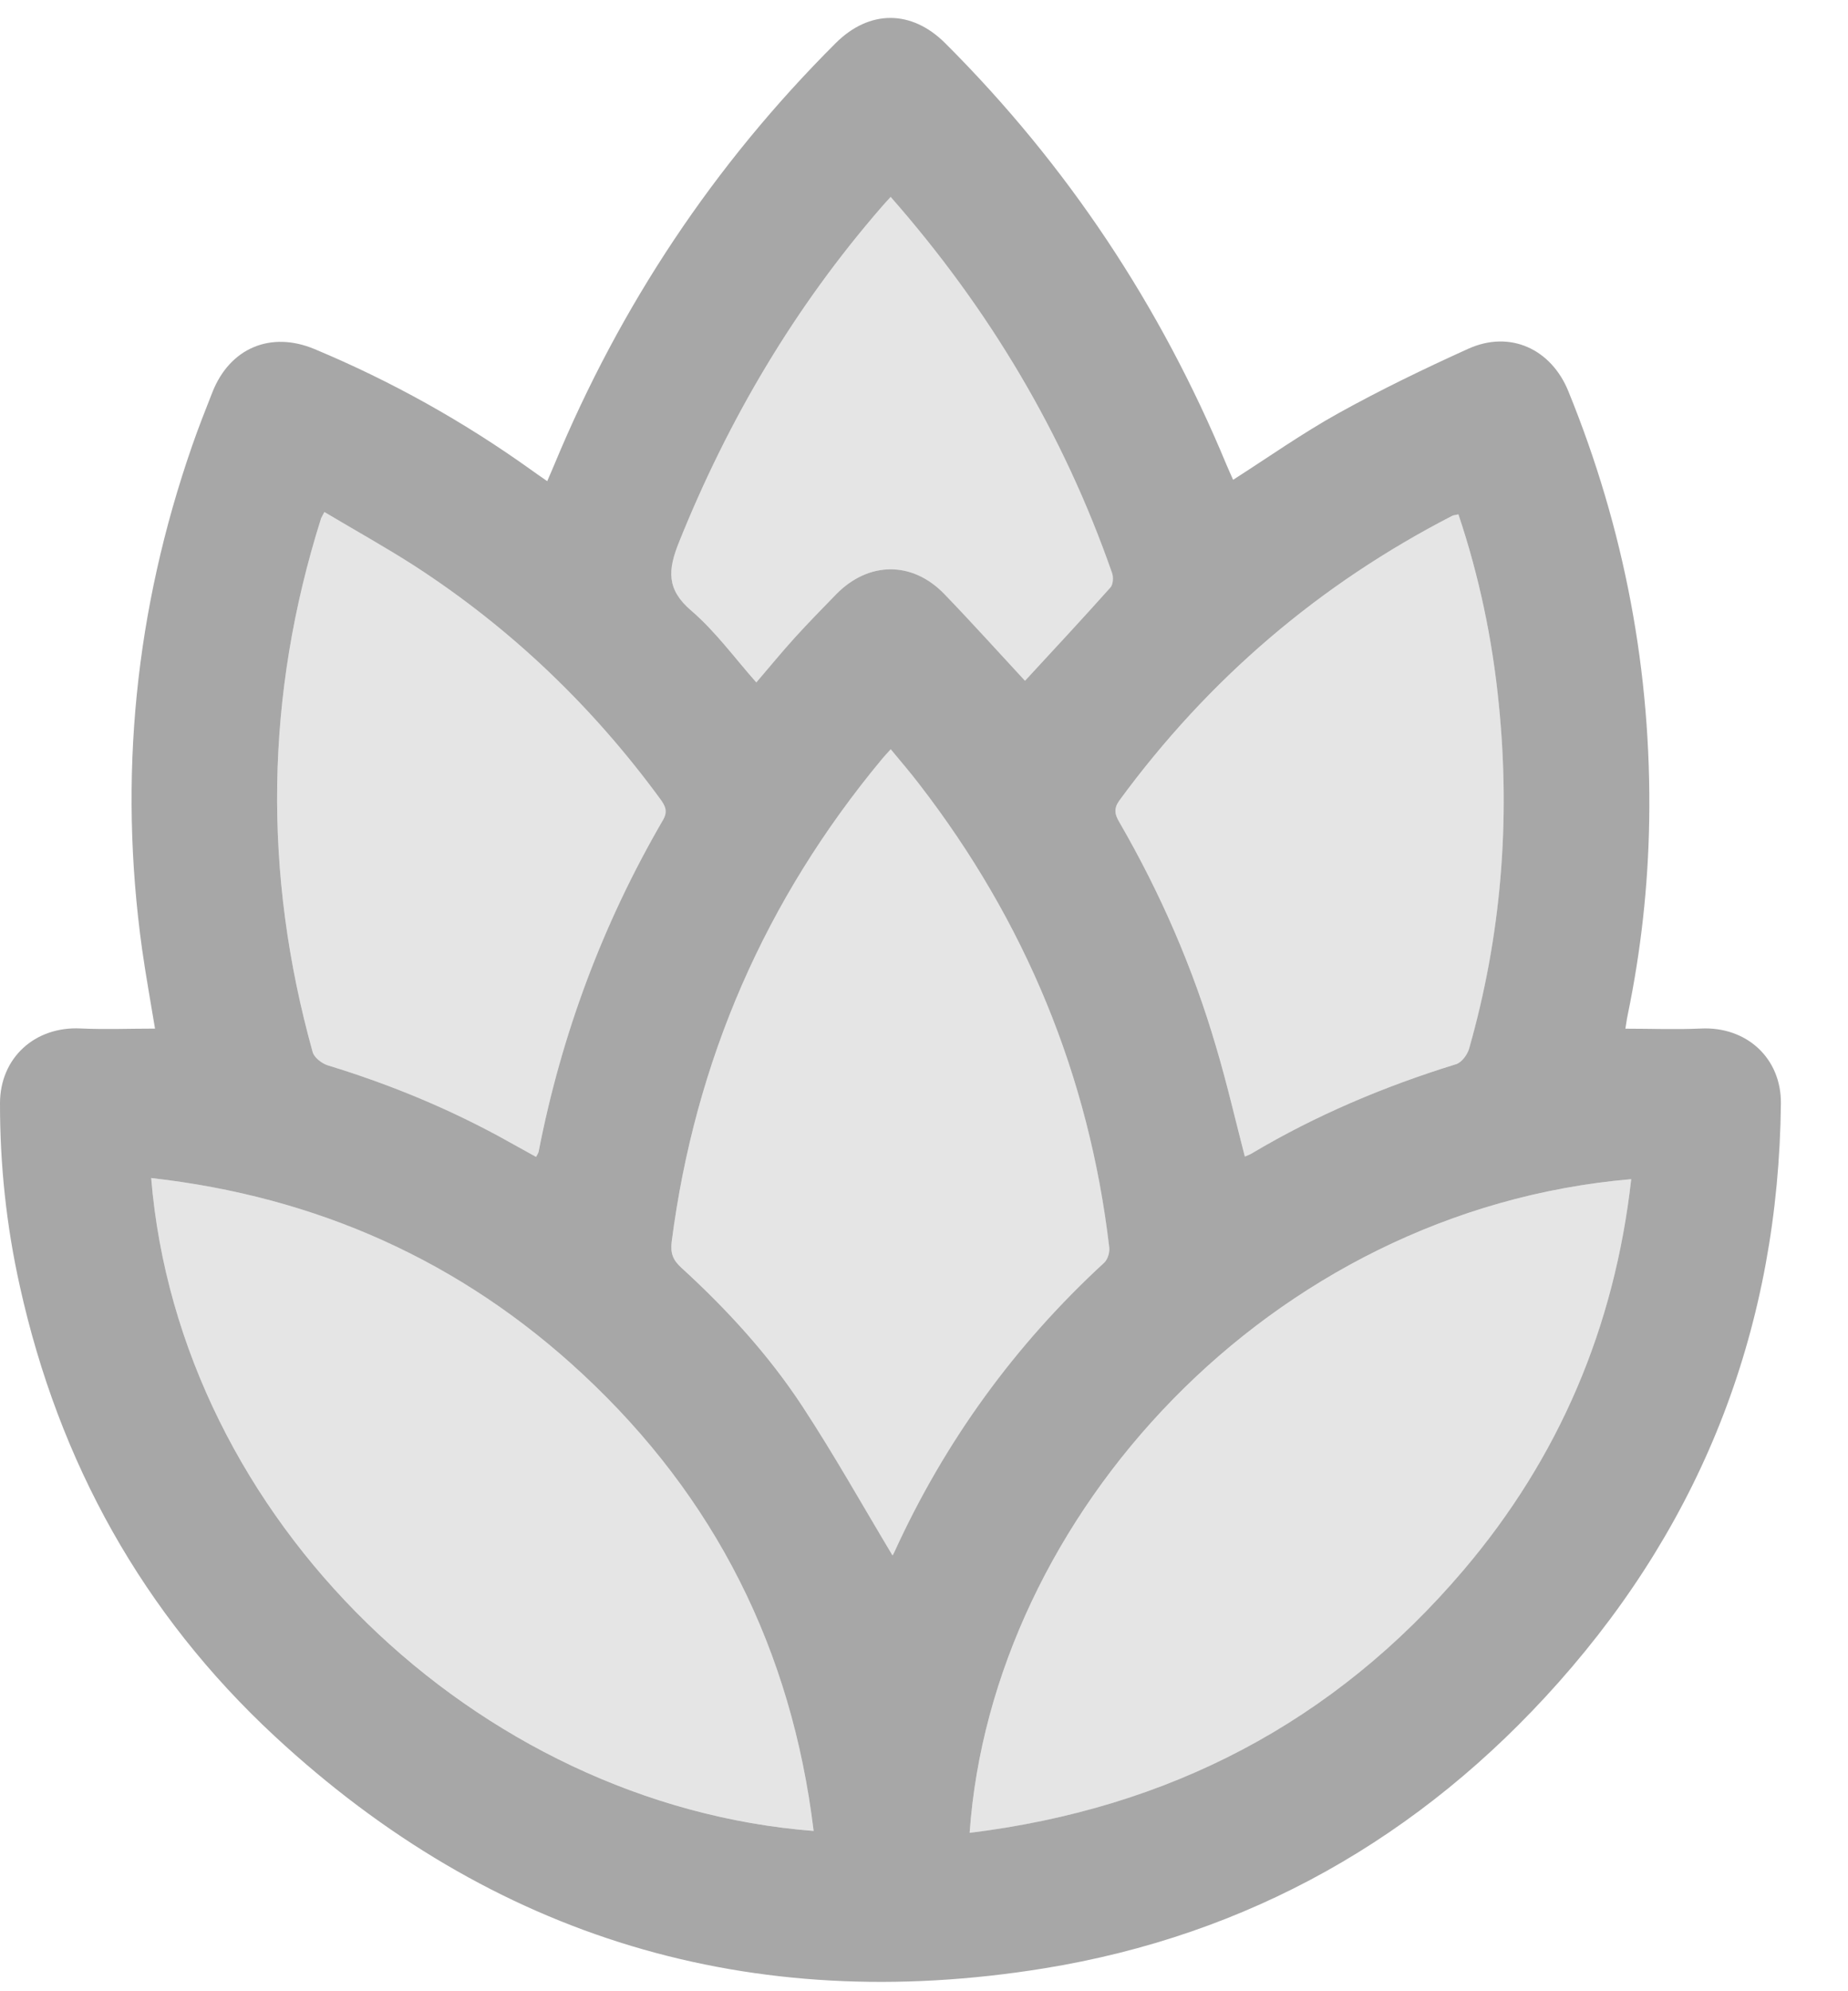 <svg width="26px" height="28px" viewBox="0 0 26 28" version="1.1" xmlns="http://www.w3.org/2000/svg" xmlns:xlink="http://www.w3.org/1999/xlink">
    <!-- Generator: Sketch 40 (33762) - http://www.bohemiancoding.com/sketch -->
    <desc>Created with Sketch.</desc>
    <defs></defs>
    <g id="HOP-OFF" stroke="none" stroke-width="1" fill="none" fill-rule="evenodd">
        <path d="M9.727,8.588 C10.067,8.879 10.336,9.251 10.642,9.596 C10.828,9.378 11.004,9.164 11.189,8.959 C11.376,8.754 11.57,8.556 11.763,8.358 C12.219,7.892 12.834,7.886 13.286,8.353 C13.675,8.756 14.049,9.172 14.421,9.573 C14.82,9.14 15.226,8.705 15.623,8.262 C15.662,8.219 15.667,8.116 15.647,8.057 C14.961,6.097 13.919,4.348 12.531,2.769 C12.477,2.828 12.439,2.869 12.403,2.911 C11.182,4.318 10.248,5.896 9.553,7.624 C9.395,8.017 9.375,8.287 9.727,8.588" id="Fill-1" fill="#E5E5E5"></path>
        <path d="M17.109,14.715 C17.258,15.222 17.378,15.738 17.515,16.263 C17.548,16.248 17.58,16.238 17.609,16.221 C18.516,15.68 19.481,15.275 20.487,14.963 C20.564,14.939 20.645,14.831 20.67,14.747 C21.123,13.159 21.253,11.541 21.088,9.9 C20.997,8.995 20.811,8.108 20.519,7.233 C20.474,7.243 20.452,7.244 20.434,7.253 C18.556,8.218 16.998,9.555 15.75,11.256 C15.666,11.37 15.683,11.45 15.746,11.559 C16.326,12.556 16.783,13.609 17.109,14.715" id="Fill-3" fill="#E5E5E5"></path>
        <path d="M4.613,14.981 C5.505,15.253 6.361,15.609 7.174,16.064 C7.295,16.131 7.417,16.199 7.542,16.268 C7.56,16.23 7.574,16.213 7.577,16.194 C7.901,14.544 8.481,12.989 9.325,11.536 C9.398,11.411 9.363,11.334 9.29,11.235 C8.335,9.934 7.188,8.834 5.831,7.957 C5.423,7.692 4.995,7.457 4.564,7.201 C4.532,7.262 4.523,7.274 4.518,7.287 C3.73,9.777 3.699,12.28 4.399,14.793 C4.42,14.871 4.528,14.955 4.613,14.981" id="Fill-5" fill="#E5E5E5"></path>
        <path d="M8.195,19.32 C6.486,17.73 4.457,16.827 2.127,16.565 C2.524,21.372 6.712,25.378 11.446,25.745 C11.139,23.202 10.063,21.056 8.195,19.32" id="Fill-7" fill="#E5E5E5"></path>
        <path d="M13.642,25.774 C16.437,25.43 18.766,24.225 20.589,22.082 C21.937,20.497 22.716,18.661 22.95,16.581 C17.856,17.018 13.954,21.334 13.642,25.774" id="Fill-9" fill="#E5E5E5"></path>
        <path d="M15.535,17.756 C15.585,17.71 15.614,17.608 15.607,17.538 C15.322,15.12 14.421,12.954 12.936,11.029 C12.808,10.863 12.671,10.704 12.532,10.536 C12.476,10.598 12.442,10.633 12.409,10.672 C10.767,12.649 9.78,14.911 9.45,17.462 C9.429,17.624 9.469,17.719 9.586,17.825 C10.227,18.412 10.815,19.05 11.291,19.777 C11.735,20.457 12.135,21.169 12.557,21.872 C12.556,21.876 12.57,21.853 12.581,21.83 C13.291,20.273 14.275,18.915 15.535,17.756" id="Fill-11" fill="#E5E5E5"></path>
        <path d="M20.589,22.081 C18.766,24.225 16.437,25.43 13.642,25.773 C13.954,21.333 17.856,17.017 22.95,16.581 C22.716,18.661 21.937,20.496 20.589,22.081 M12.557,21.872 C12.135,21.169 11.736,20.457 11.29,19.777 C10.814,19.051 10.227,18.412 9.585,17.825 C9.469,17.719 9.43,17.624 9.45,17.462 C9.78,14.911 10.767,12.649 12.41,10.672 C12.442,10.633 12.476,10.598 12.532,10.536 C12.671,10.704 12.808,10.863 12.935,11.029 C14.421,12.954 15.322,15.121 15.606,17.538 C15.615,17.609 15.585,17.71 15.535,17.756 C14.275,18.915 13.291,20.273 12.581,21.829 C12.57,21.853 12.556,21.876 12.557,21.872 M2.127,16.565 C4.456,16.827 6.486,17.73 8.195,19.32 C10.063,21.056 11.139,23.202 11.447,25.746 C6.713,25.379 2.523,21.372 2.127,16.565 M4.518,7.287 C4.523,7.274 4.532,7.262 4.564,7.2 C4.995,7.457 5.422,7.693 5.832,7.957 C7.187,8.834 8.335,9.933 9.29,11.236 C9.362,11.335 9.399,11.411 9.325,11.536 C8.48,12.989 7.9,14.544 7.578,16.194 C7.575,16.213 7.561,16.231 7.542,16.268 C7.417,16.199 7.295,16.132 7.174,16.064 C6.361,15.608 5.505,15.253 4.613,14.981 C4.528,14.955 4.42,14.871 4.399,14.794 C3.698,12.28 3.73,9.777 4.518,7.287 M9.553,7.624 C10.248,5.896 11.181,4.318 12.403,2.911 C12.439,2.869 12.477,2.828 12.531,2.769 C13.919,4.348 14.961,6.097 15.646,8.057 C15.667,8.116 15.661,8.219 15.623,8.261 C15.226,8.705 14.82,9.141 14.421,9.573 C14.049,9.172 13.675,8.756 13.286,8.353 C12.834,7.886 12.219,7.892 11.763,8.358 C11.57,8.556 11.376,8.754 11.189,8.959 C11.004,9.163 10.828,9.378 10.641,9.596 C10.336,9.252 10.066,8.879 9.727,8.588 C9.375,8.288 9.395,8.017 9.553,7.624 M15.749,11.256 C16.997,9.554 18.557,8.218 20.433,7.253 C20.451,7.244 20.474,7.243 20.519,7.233 C20.812,8.107 20.997,8.994 21.087,9.9 C21.253,11.541 21.122,13.16 20.669,14.747 C20.645,14.831 20.564,14.94 20.487,14.964 C19.48,15.275 18.515,15.681 17.61,16.22 C17.581,16.238 17.548,16.248 17.514,16.263 C17.378,15.738 17.259,15.222 17.108,14.715 C16.783,13.608 16.325,12.556 15.747,11.559 C15.683,11.45 15.667,11.37 15.749,11.256 M23.929,14.463 C23.579,14.479 23.227,14.465 22.868,14.465 C22.878,14.408 22.886,14.338 22.901,14.269 C23.087,13.37 23.188,12.461 23.203,11.544 C23.237,9.452 22.855,7.438 22.065,5.5 C21.822,4.905 21.243,4.64 20.658,4.904 C20.039,5.184 19.425,5.481 18.83,5.811 C18.324,6.092 17.849,6.427 17.349,6.747 C17.319,6.678 17.286,6.608 17.256,6.536 C16.329,4.3 15.015,2.321 13.3,0.609 C12.825,0.134 12.233,0.134 11.759,0.605 C10.043,2.316 8.728,4.295 7.8,6.531 C7.769,6.606 7.736,6.679 7.699,6.766 C7.607,6.702 7.537,6.654 7.468,6.604 C6.517,5.924 5.504,5.359 4.426,4.909 C3.809,4.651 3.234,4.893 2.988,5.516 C2.889,5.767 2.79,6.018 2.702,6.272 C1.903,8.572 1.663,10.927 1.998,13.34 C2.052,13.724 2.122,14.104 2.181,14.464 C1.824,14.464 1.478,14.478 1.134,14.462 C0.492,14.43 0.001,14.874 0,15.513 C-0.001,16.381 0.09,17.242 0.28,18.09 C0.829,20.563 2.01,22.694 3.866,24.415 C6.932,27.258 10.566,28.345 14.686,27.679 C17.565,27.213 19.989,25.84 21.928,23.657 C23.985,21.342 25.022,18.618 25.056,15.519 C25.063,14.876 24.568,14.431 23.929,14.463" id="Fill-13" fill="#A7A7A7"></path>
    </g>
</svg>